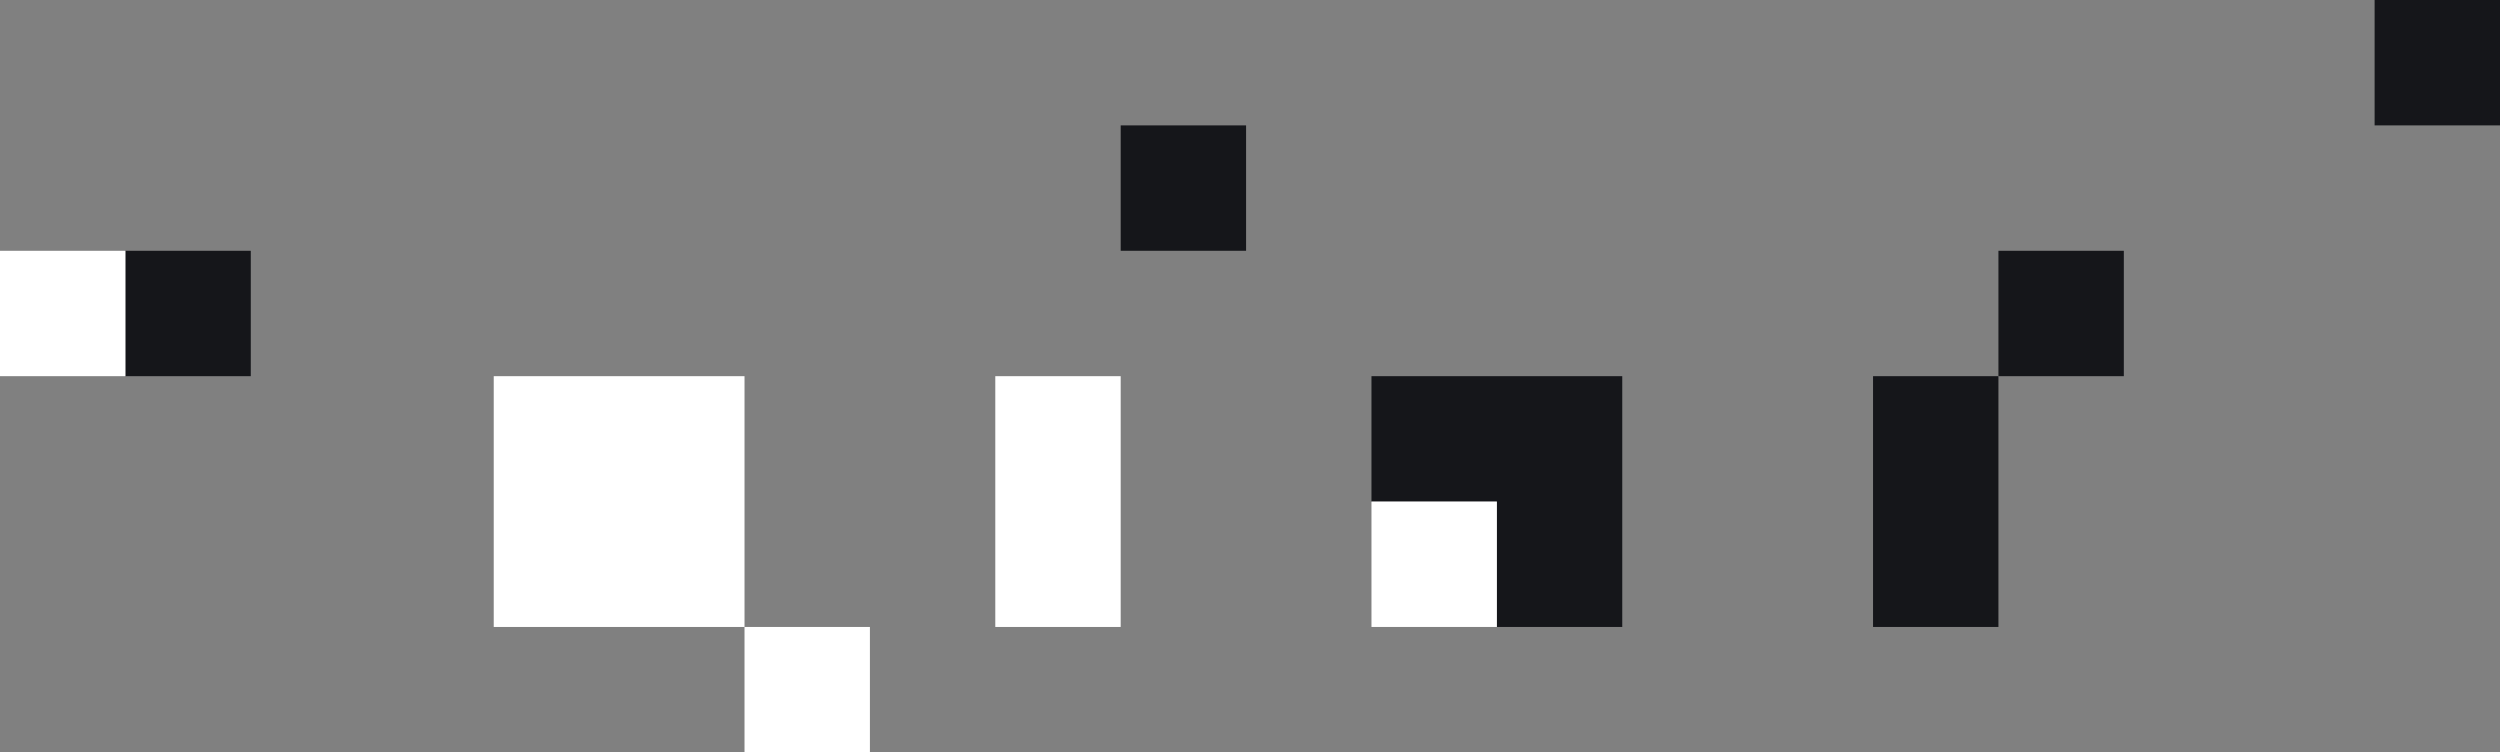 <?xml version="1.0" encoding="UTF-8"?>
<svg width="638px" height="192px" viewBox="0 0 638 192" version="1.1" xmlns="http://www.w3.org/2000/svg" xmlns:xlink="http://www.w3.org/1999/xlink">
    <rect x="0" y="0" width="638" height="192" fill="#808080" stroke="none"/>
    <!-- Generator: Sketch 53.2 (72643) - https://sketchapp.com -->
    <title>pixel_separation_footer</title>
    <desc>Created with Sketch.</desc>
    <g id="Exports" stroke="none" stroke-width="1" fill="none" fill-rule="evenodd">
        <g id="Homepage-New" transform="translate(-337, -3023)">
            <g id="pixel_separation_footer" transform="translate(337, 3023)">
                <path d="M414,128 L414,160 L382,160 L382,128 L350,128 L350,96 L414,96 L414,128 Z" id="Combined-Shape" fill="#15161A"></path>
                <rect id="Rectangle" fill="#15161A" x="32" y="64" width="32" height="32"></rect>
                <rect id="Rectangle" fill="#FFFFFF" x="0" y="64" width="32" height="32"></rect>
                <rect id="Rectangle" fill="#15161A" x="606" y="0" width="32" height="32"></rect>
                <rect id="Rectangle" fill="#FFFFFF" x="254" y="96" width="32" height="64"></rect>
                <path d="M190,160 L222,160 L222,192 L190,192 L190,160 Z M126,96 L190,96 L190,160 L126,160 L126,96 Z" id="Combined-Shape" fill="#FFFFFF"></path>
                <rect id="Rectangle" fill="#FFFFFF" x="350" y="128" width="32" height="32"></rect>
                <rect id="Rectangle" fill="#15161A" x="286" y="32" width="32" height="32"></rect>
                <rect id="Rectangle" fill="#15161A" x="478" y="96" width="32" height="64"></rect>
                <rect id="Rectangle" fill="#15161A" x="510" y="64" width="32" height="32"></rect>
            </g>
        </g>
    </g>
</svg>